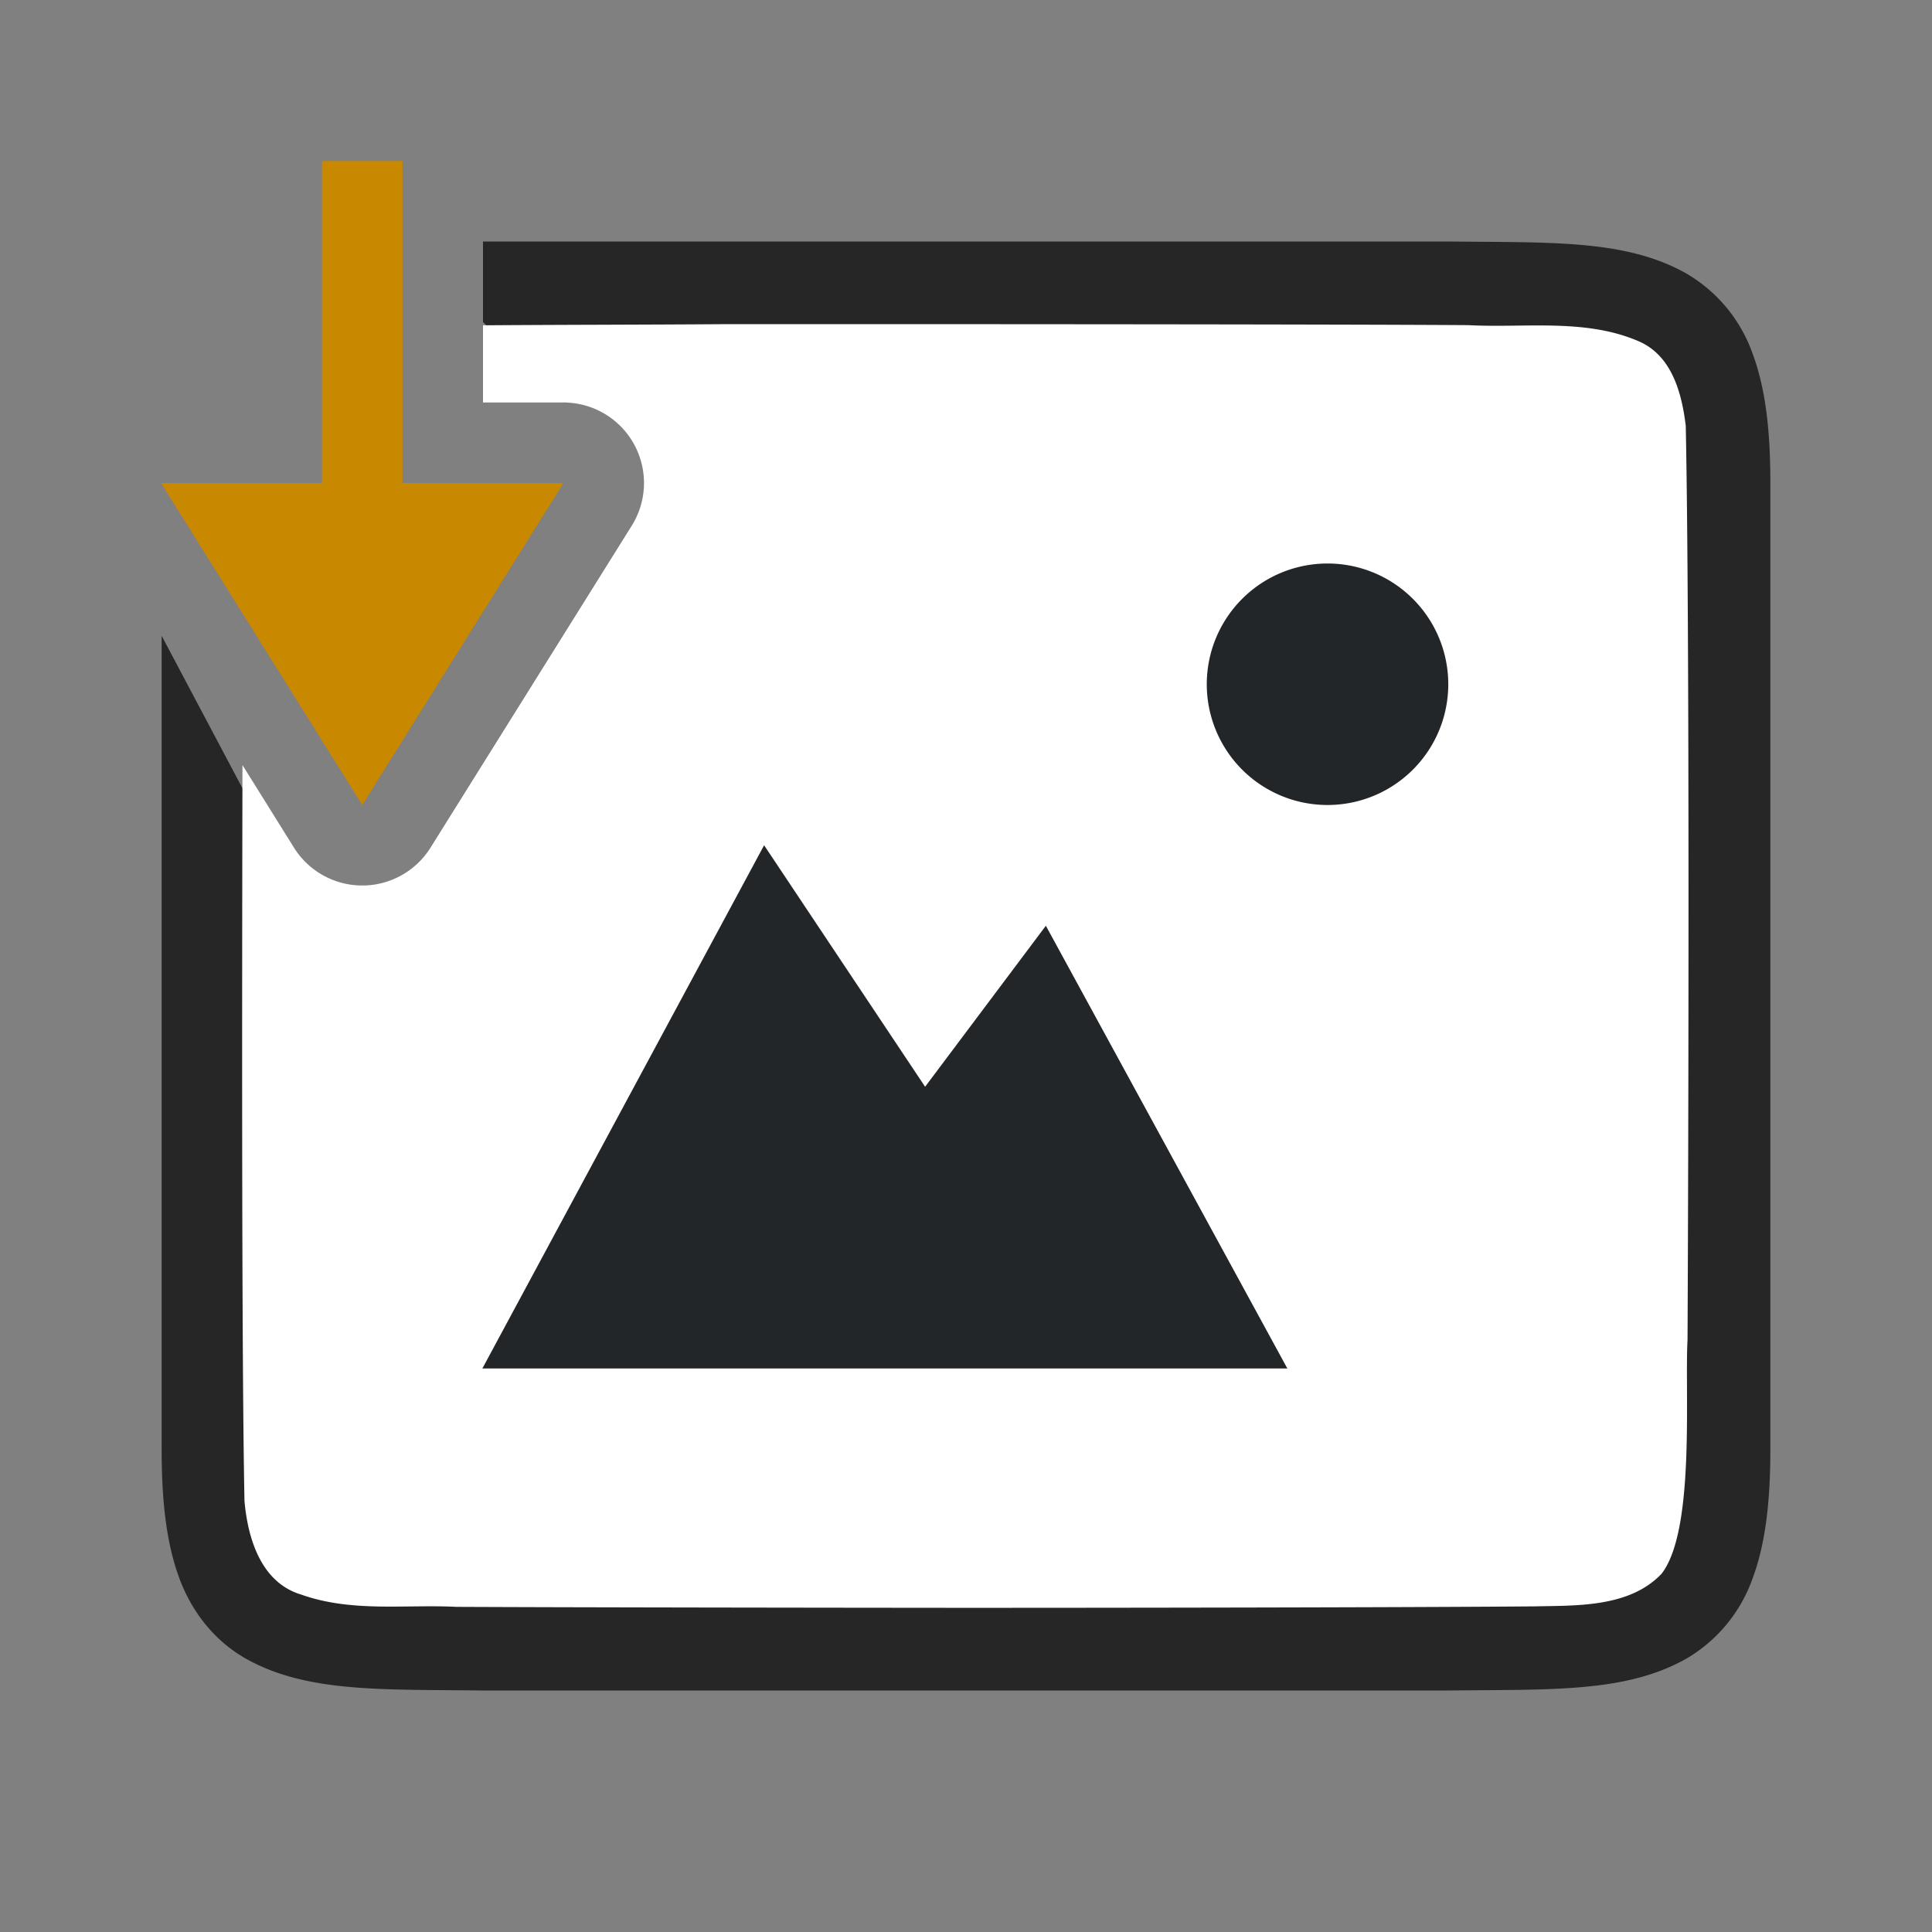 <svg xmlns="http://www.w3.org/2000/svg" viewBox="0 0 24 24"><rect x="0" y="0" width="24" height="24" fill="#808080" stroke="none"/><path style="font-style:normal;font-variant:normal;font-weight:400;font-stretch:normal;font-size:15px;line-height:125%;font-family:Ubuntu;-inkscape-font-specification:Ubuntu;text-align:center;letter-spacing:0;word-spacing:0;writing-mode:lr-tb;text-anchor:middle;display:inline;opacity:.7;fill:#000;fill-opacity:1;stroke:none;stroke-width:1" d="M6 3v1l1 1h1a1 1 0 0 1 .848 1.53L5.348 11a1 1 0 0 1-1.696 0L2.008 7.898V18c0 .658.06 1.179.224 1.617.165.439.462.789.838.996.753.415 1.674.372 2.932.387h11.996c1.258-.015 2.179.03 2.932-.385a1.88 1.88 0 0 0 .838-.998c.164-.438.224-.96.224-1.617V6c0-.658-.06-1.179-.224-1.617a1.875 1.875 0 0 0-.838-.996c-.753-.415-1.674-.372-2.932-.387H6z"/><path style="opacity:1;vector-effect:none;fill:#fff;fill-opacity:1;stroke:none;stroke-width:1;stroke-linecap:round;stroke-linejoin:bevel;stroke-miterlimit:4;stroke-dasharray:none;stroke-dashoffset:0;stroke-opacity:1" d="M8.977 4.027c-.994.007-1.986.007-2.977.014V5h1a1 1 0 0 1 .848 1.53l-2.5 4a1 1 0 0 1-1.696 0l-.64-1.026c-.006 3.133-.01 7.38.025 9.14.04.462.203 1.012.7 1.163.632.225 1.283.122 1.935.154 1.424.007 4.851.011 6.277.012 1.705 0 5.409-.004 7.108-.018.512-.012 1.183.019 1.584-.406.42-.54.286-2.267.322-2.903.012-2.444.028-8.911-.022-11.357-.049-.402-.169-.863-.574-1.045-.668-.294-1.427-.167-2.127-.205-1.754-.012-7.509-.013-9.263-.012z"/><path d="M16.491 7a1.5 1.5 0 1 0 0 3 1.5 1.5 0 0 0 0-3z" style="color:#000;display:inline;overflow:visible;visibility:visible;fill:#232629;fill-opacity:1;fill-rule:nonzero;stroke:none;stroke-width:5.999;marker:none;enable-background:accumulate"/><path d="m9.492 10.5-3.5 6.5h10l-3-5.5-1.5 2z" style="color:#000;display:inline;overflow:visible;visibility:visible;fill:#232629;fill-opacity:1;fill-rule:nonzero;stroke:none;stroke-width:7.143;marker:none;enable-background:accumulate"/><path style="fill:#C88800;fill-opacity:1;stroke:none;stroke-width:1px;stroke-linecap:butt;stroke-linejoin:miter;stroke-opacity:1" d="M4 2v4H2l2.5 4L7 6H5V2z"/></svg>